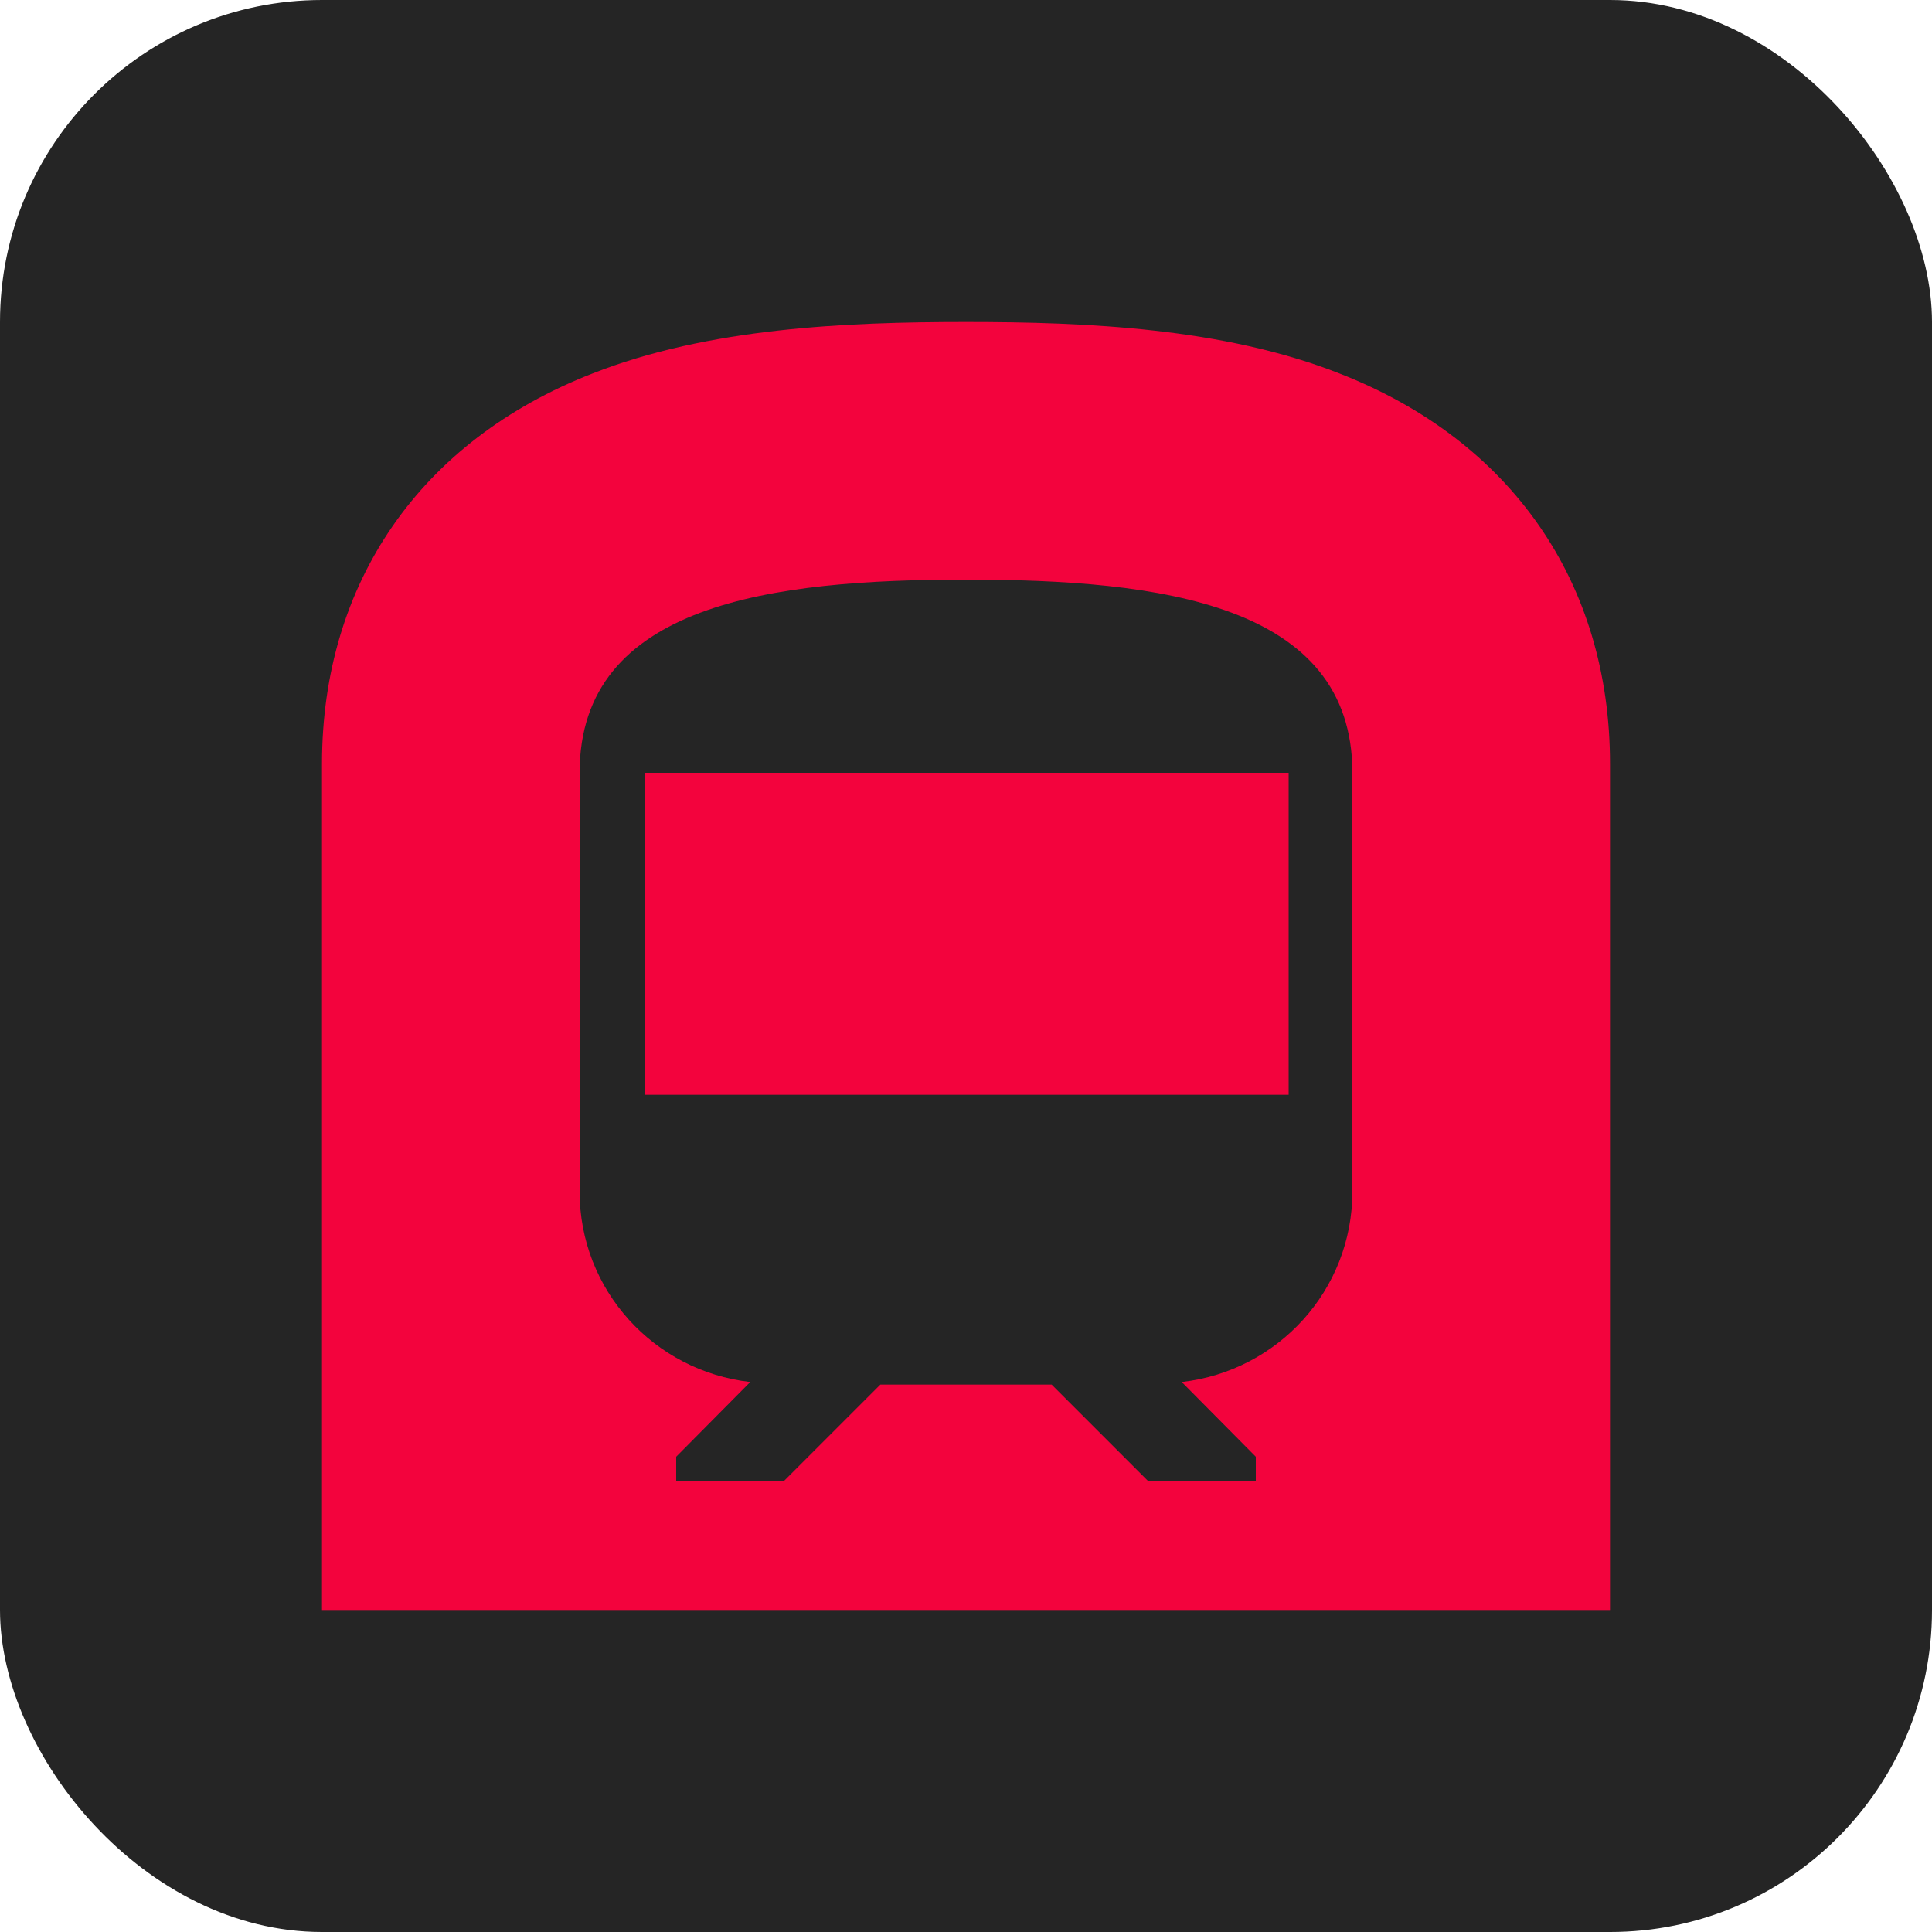 <svg width="30" height="30" viewBox="0 0 30 30" fill="none" xmlns="http://www.w3.org/2000/svg">
<rect width="30" height="30" rx="5" fill="#252525"/>
<path d="M10.01 12H20.01V17H10.01V12ZM20.8 5.8C19 5.09 16.86 5 15 5C13.14 5 11 5.09 9.2 5.8C6.53 6.84 5 9.05 5 11.86V25H25V11.86C25 9.05 23.47 6.84 20.8 5.8ZM21 18.5C21 20.04 19.84 21.29 18.35 21.46L19.5 22.62V23H17.83L16.33 21.5H13.67L12.17 23H10.5V22.62L11.65 21.46C10.16 21.29 9 20.04 9 18.5V12C9 9.37 12 9 15 9C18 9 21 9.37 21 12V18.5Z" fill="#F3033D"/>
</svg>
